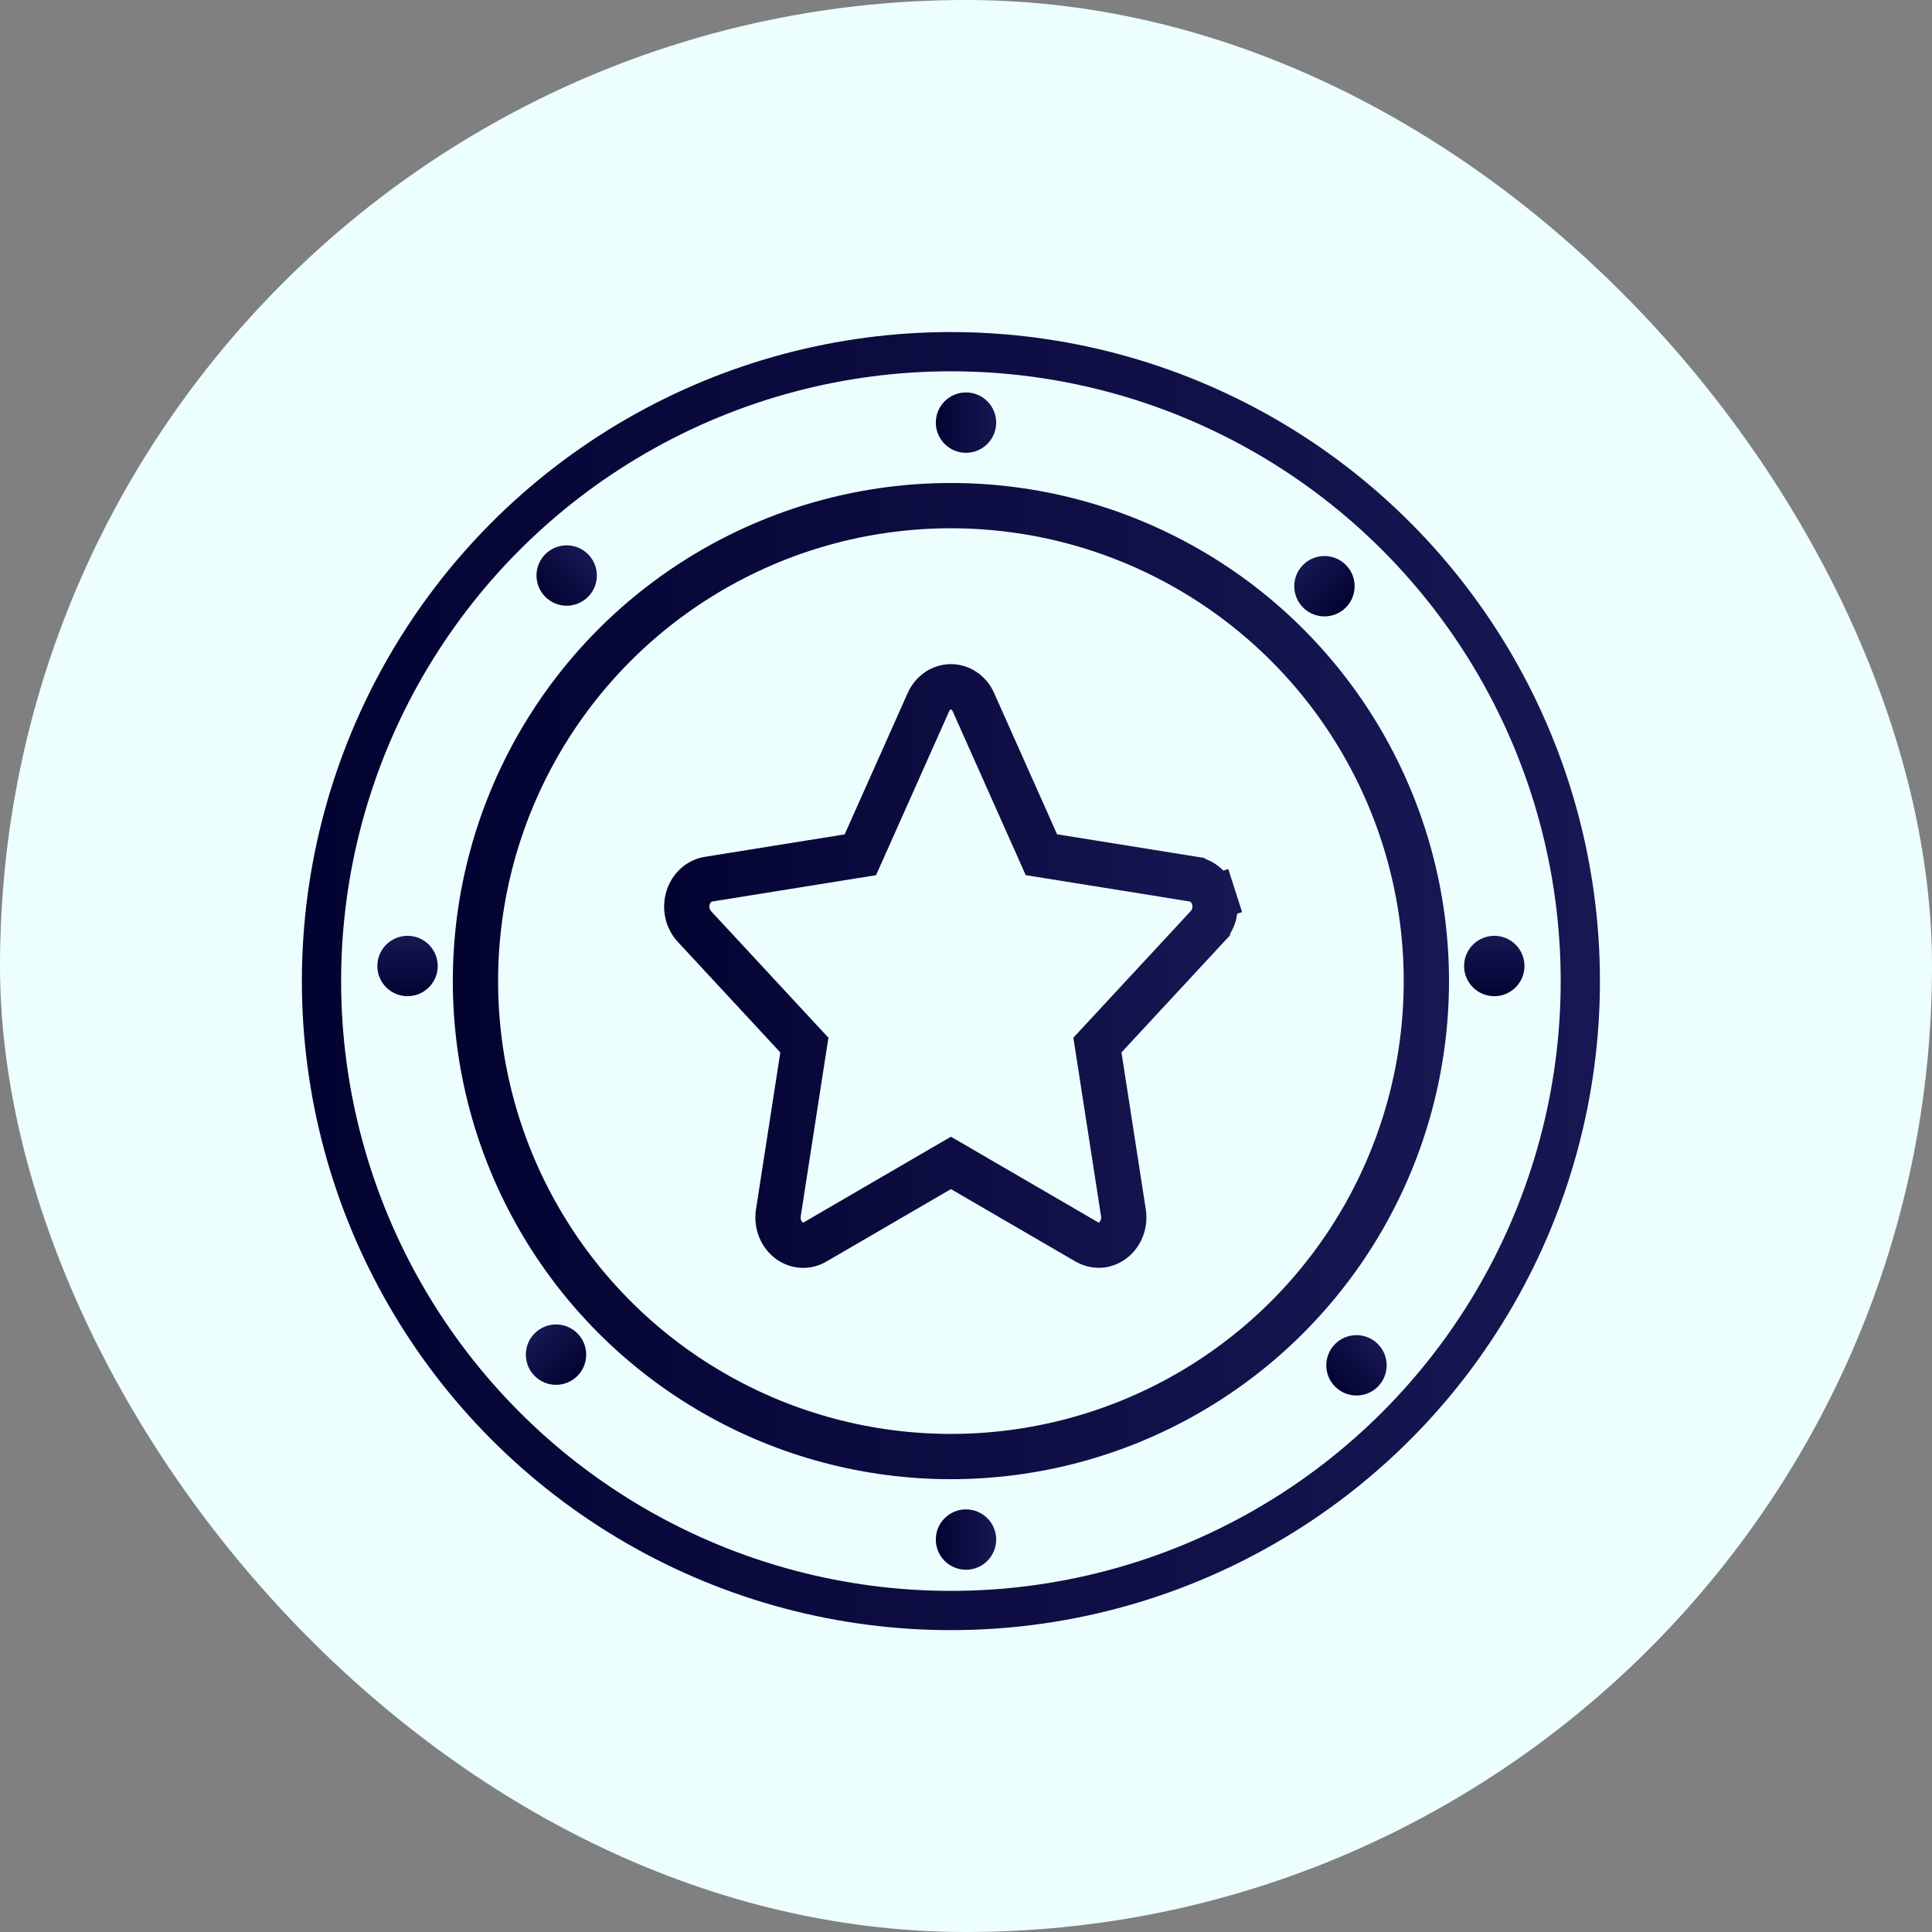 <svg width="64" height="64" viewBox="0 0 64 64" fill="none" xmlns="http://www.w3.org/2000/svg">
<rect x="0" y="0" width="64" height="64" fill="#808080" stroke="none"/>
<rect width="64" height="64" rx="32" fill="#ECFFFE"/>
<path d="M28.1 28.38L28.5 28.316L28.666 27.945L30.753 23.264C30.753 23.264 30.753 23.264 30.753 23.264C30.9 22.934 31.199 22.75 31.501 22.75C31.804 22.75 32.101 22.934 32.245 23.26L32.246 23.262L34.333 27.943L34.498 28.314L34.899 28.378L39.536 29.123L39.537 29.124C39.825 29.169 40.093 29.388 40.203 29.73L40.917 29.501L40.203 29.73C40.312 30.071 40.227 30.44 40 30.684L40 30.685L36.6 34.353L36.353 34.619L36.409 34.977L37.215 40.177L37.215 40.178C37.272 40.542 37.12 40.896 36.859 41.091C36.714 41.198 36.55 41.249 36.393 41.249C36.263 41.249 36.129 41.214 36.005 41.142L36.005 41.142L31.878 38.742L31.501 38.523L31.124 38.742L26.996 41.144L26.994 41.145C26.729 41.3 26.398 41.284 26.142 41.094C25.878 40.897 25.728 40.543 25.784 40.179L25.784 40.179L26.59 34.979L26.646 34.62L26.399 34.354L23 30.687C23 30.687 23 30.687 23 30.687C22.774 30.443 22.688 30.071 22.797 29.73C22.904 29.393 23.172 29.172 23.464 29.125C23.464 29.125 23.464 29.125 23.464 29.125L28.1 28.38Z" stroke="url(#paint0_linear_2331_22434)" stroke-width="1.5"/>
<circle cx="31.5" cy="32.5" r="20.85" stroke="url(#paint1_linear_2331_22434)" stroke-width="1.3"/>
<circle cx="31.5" cy="32.5" r="15.75" stroke="url(#paint2_linear_2331_22434)" stroke-width="1.5"/>
<circle cx="32" cy="14" r="1" fill="url(#paint3_linear_2331_22434)"/>
<circle cx="32" cy="51" r="1" fill="url(#paint4_linear_2331_22434)"/>
<path d="M13.5 31C14.052 31 14.5 31.448 14.5 32C14.5 32.552 14.052 33 13.5 33C12.948 33 12.5 32.552 12.5 32C12.5 31.448 12.948 31 13.5 31Z" fill="url(#paint5_linear_2331_22434)"/>
<circle cx="49.5" cy="32" r="1" transform="rotate(-90 49.5 32)" fill="url(#paint6_linear_2331_22434)"/>
<circle cx="18.772" cy="19.065" r="1" transform="rotate(-45 18.772 19.065)" fill="url(#paint7_linear_2331_22434)"/>
<circle cx="44.935" cy="45.228" r="1" transform="rotate(-45 44.935 45.228)" fill="url(#paint8_linear_2331_22434)"/>
<path d="M17.712 44.167C18.102 43.777 18.735 43.777 19.126 44.167C19.516 44.558 19.516 45.191 19.126 45.581C18.735 45.972 18.102 45.972 17.712 45.581C17.321 45.191 17.321 44.558 17.712 44.167Z" fill="url(#paint9_linear_2331_22434)"/>
<circle cx="43.874" cy="19.419" r="1" transform="rotate(-135 43.874 19.419)" fill="url(#paint10_linear_2331_22434)"/>
<defs>
<linearGradient id="paint0_linear_2331_22434" x1="22" y1="32" x2="41" y2="32" gradientUnits="userSpaceOnUse">
<stop stop-color="#030332"/>
<stop offset="1" stop-color="#171753"/>
</linearGradient>
<linearGradient id="paint1_linear_2331_22434" x1="10" y1="32.5" x2="53" y2="32.5" gradientUnits="userSpaceOnUse">
<stop stop-color="#030332"/>
<stop offset="1" stop-color="#171753"/>
</linearGradient>
<linearGradient id="paint2_linear_2331_22434" x1="15" y1="32.5" x2="48" y2="32.5" gradientUnits="userSpaceOnUse">
<stop stop-color="#030332"/>
<stop offset="1" stop-color="#171753"/>
</linearGradient>
<linearGradient id="paint3_linear_2331_22434" x1="31" y1="14" x2="33" y2="14" gradientUnits="userSpaceOnUse">
<stop stop-color="#030332"/>
<stop offset="1" stop-color="#171753"/>
</linearGradient>
<linearGradient id="paint4_linear_2331_22434" x1="31" y1="51" x2="33" y2="51" gradientUnits="userSpaceOnUse">
<stop stop-color="#030332"/>
<stop offset="1" stop-color="#171753"/>
</linearGradient>
<linearGradient id="paint5_linear_2331_22434" x1="13.5" y1="33" x2="13.5" y2="31" gradientUnits="userSpaceOnUse">
<stop stop-color="#030332"/>
<stop offset="1" stop-color="#171753"/>
</linearGradient>
<linearGradient id="paint6_linear_2331_22434" x1="48.5" y1="32" x2="50.5" y2="32" gradientUnits="userSpaceOnUse">
<stop stop-color="#030332"/>
<stop offset="1" stop-color="#171753"/>
</linearGradient>
<linearGradient id="paint7_linear_2331_22434" x1="17.772" y1="19.065" x2="19.772" y2="19.065" gradientUnits="userSpaceOnUse">
<stop stop-color="#030332"/>
<stop offset="1" stop-color="#171753"/>
</linearGradient>
<linearGradient id="paint8_linear_2331_22434" x1="43.935" y1="45.228" x2="45.935" y2="45.228" gradientUnits="userSpaceOnUse">
<stop stop-color="#030332"/>
<stop offset="1" stop-color="#171753"/>
</linearGradient>
<linearGradient id="paint9_linear_2331_22434" x1="19.126" y1="45.581" x2="17.712" y2="44.167" gradientUnits="userSpaceOnUse">
<stop stop-color="#030332"/>
<stop offset="1" stop-color="#171753"/>
</linearGradient>
<linearGradient id="paint10_linear_2331_22434" x1="42.874" y1="19.419" x2="44.874" y2="19.419" gradientUnits="userSpaceOnUse">
<stop stop-color="#030332"/>
<stop offset="1" stop-color="#171753"/>
</linearGradient>
</defs>
</svg>
